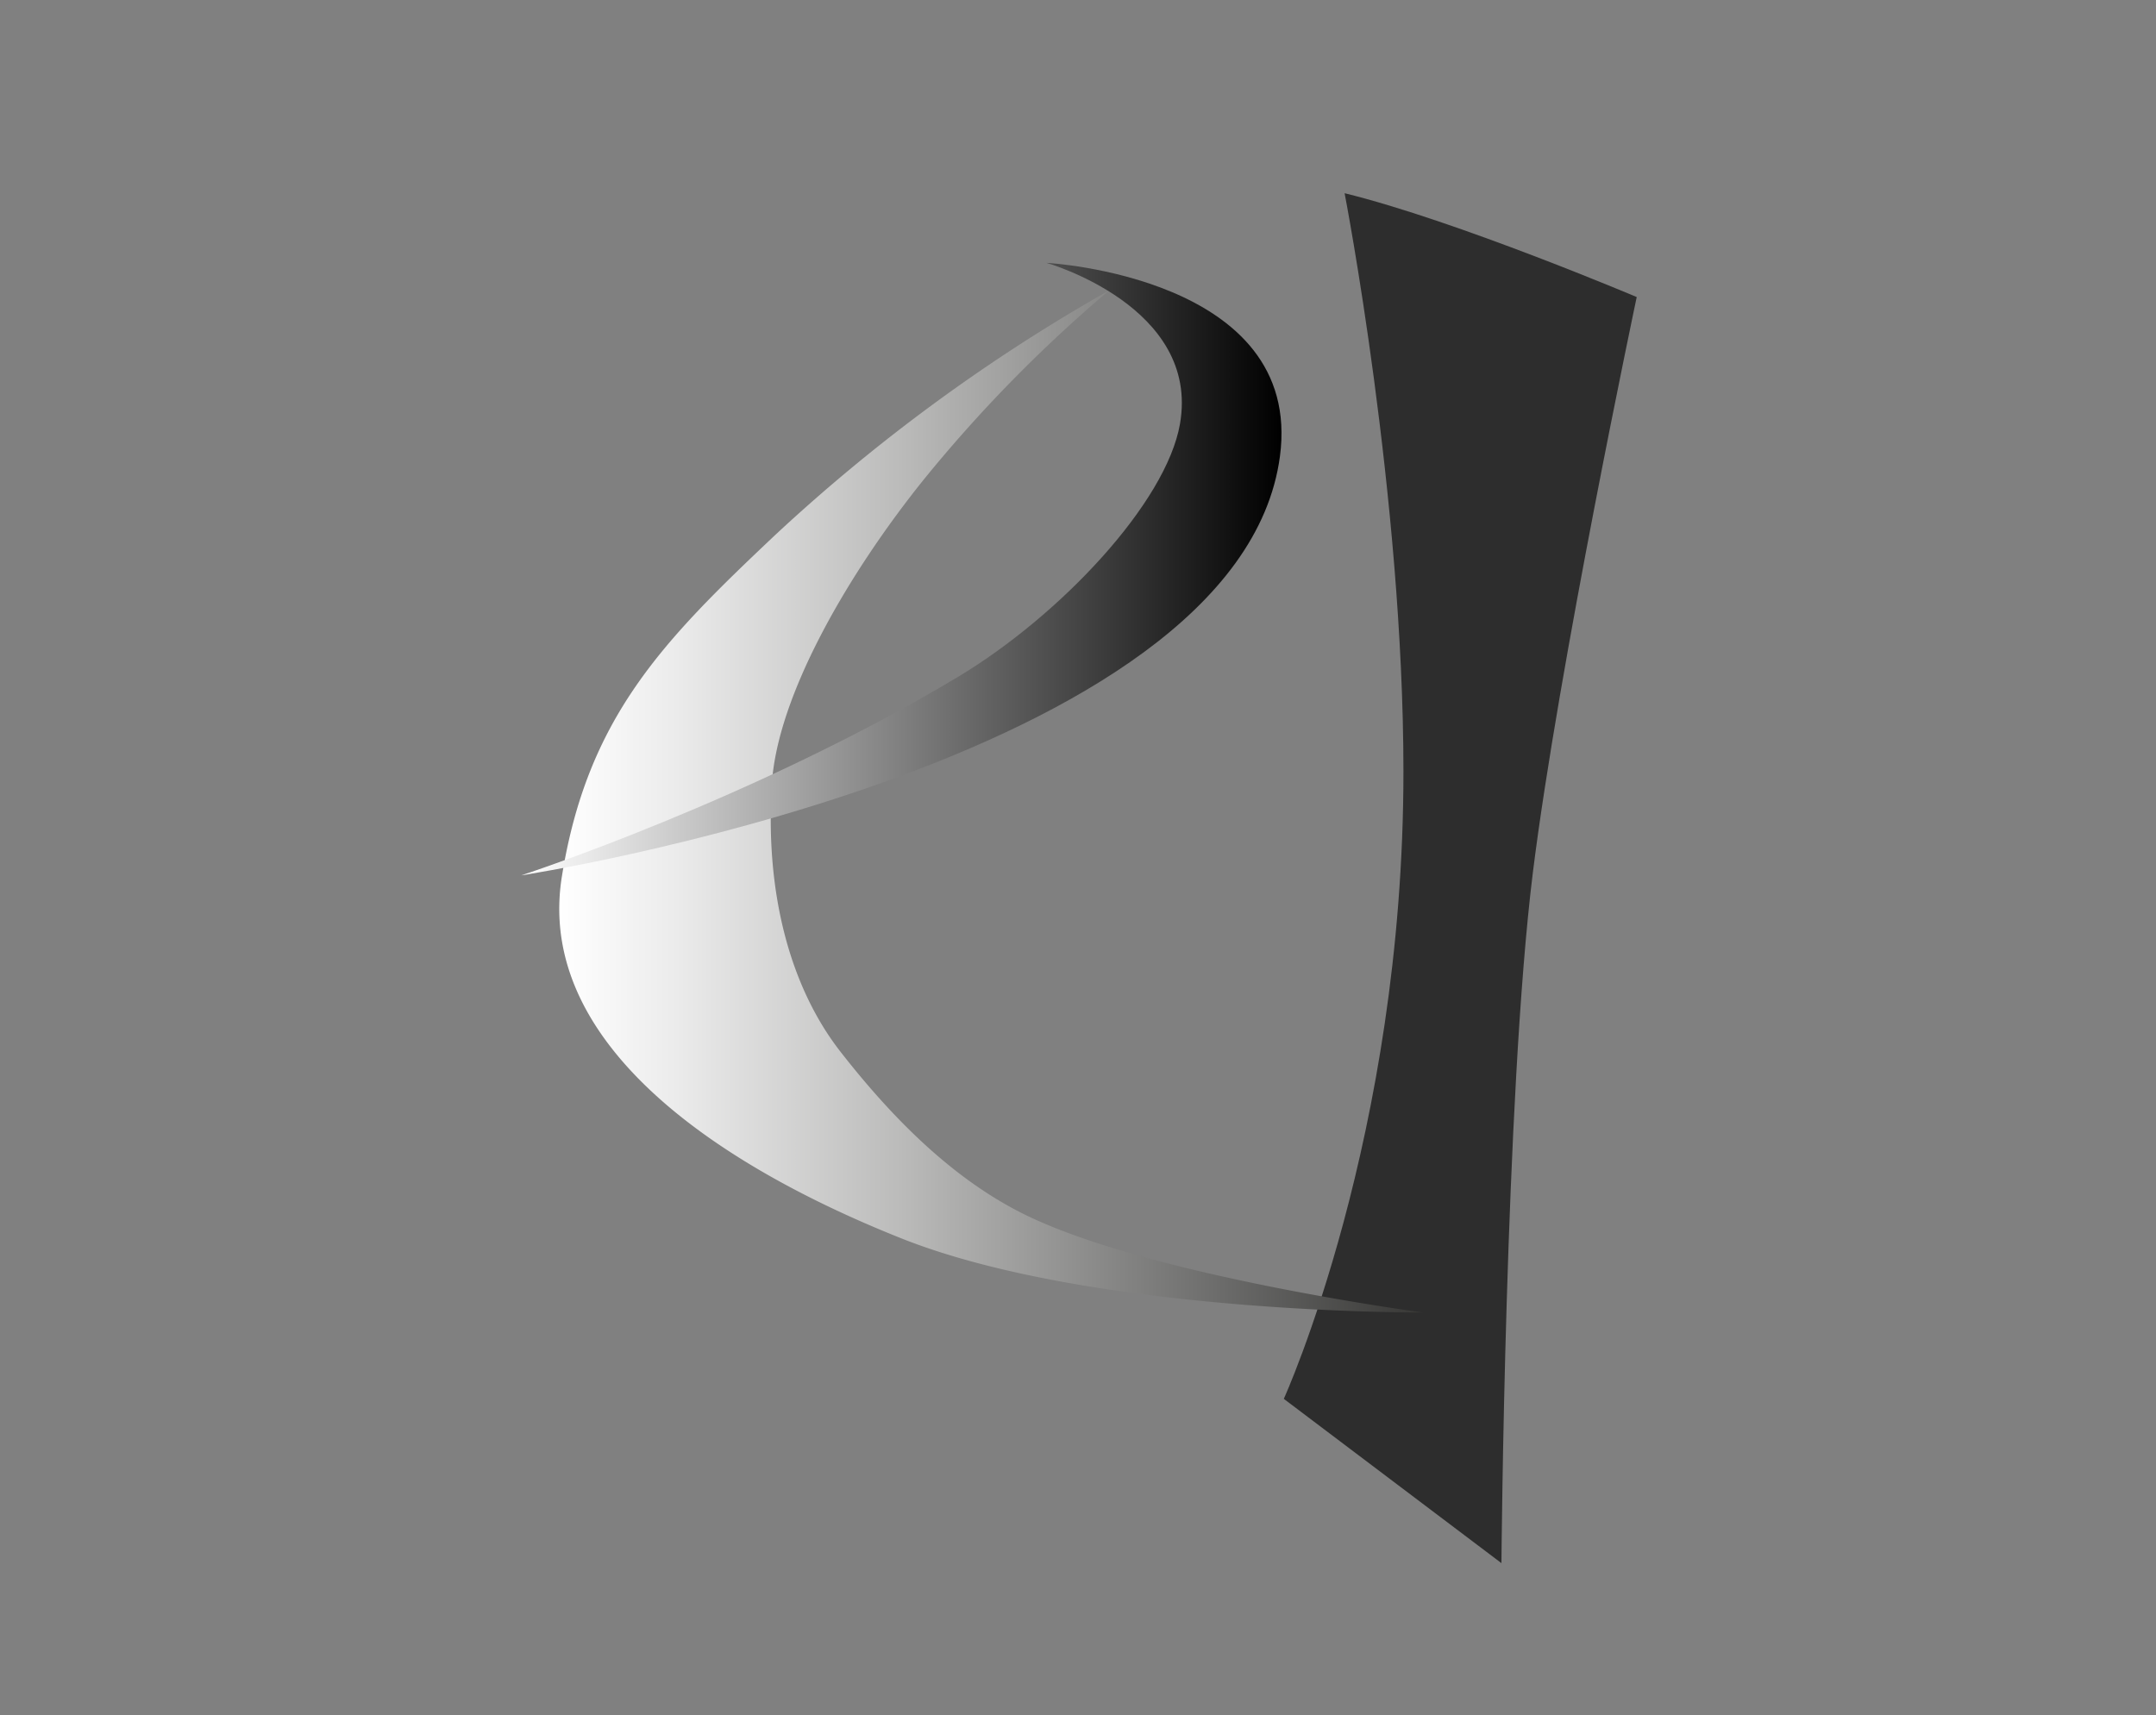 <svg id="Capa_8" data-name="Capa 8" xmlns="http://www.w3.org/2000/svg" xmlns:xlink="http://www.w3.org/1999/xlink" viewBox="0 0 328 261"><rect x="0" y="0" width="328" height="261" fill="#808080" stroke="none"/><defs><style>.cls-1{fill:#2d2d2d;}.cls-2{fill:url(#Degradado_sin_nombre_60);}.cls-3{fill:url(#Degradado_sin_nombre);}</style><linearGradient id="Degradado_sin_nombre_60" x1="85.08" y1="121.94" x2="216.51" y2="121.94" gradientUnits="userSpaceOnUse"><stop offset="0" stop-color="#fff"/><stop offset="0.13" stop-color="#ececec"/><stop offset="0.39" stop-color="#bcbcbb"/><stop offset="0.75" stop-color="#6f6f6e"/><stop offset="1" stop-color="#373735"/><stop offset="1" stop-color="#242422"/></linearGradient><linearGradient id="Degradado_sin_nombre" x1="79.29" y1="86.59" x2="194.96" y2="86.59" gradientUnits="userSpaceOnUse"><stop offset="0" stop-color="#fff"/><stop offset="1"/></linearGradient></defs><path class="cls-1" d="M204.56,29.4s8.95,46.23,8.95,88c0,55.49-18.2,95.45-18.2,95.45l33.11,25s.55-70.87,4.77-105C237.07,101.58,249,45.2,249,45.2S221.56,33.57,204.56,29.4Z"/><path class="cls-2" d="M168.77,44.17A215.39,215.39,0,0,0,140.43,73.1c-11.58,14.44-22.11,32.77-23,46.08-1.11,17.43,3.13,31.5,10.44,40.86,8.5,10.89,17.85,19.92,28.63,25.06,19.39,9.24,60,14.61,60,14.61S166.05,200,137,188.38c-30.27-12.08-55.4-30.8-51.52-55s15.4-35.86,32.29-51.82A268.54,268.54,0,0,1,168.77,44.17Z"/><path class="cls-3" d="M159.22,40s23.42,6.63,20.29,24.53C177.42,76.46,161.39,93.6,145.73,103c-31.06,18.64-66.44,30.2-66.44,30.2s109.16-16.78,115.43-63.75C198.37,42.08,159.22,40,159.22,40Z"/></svg>